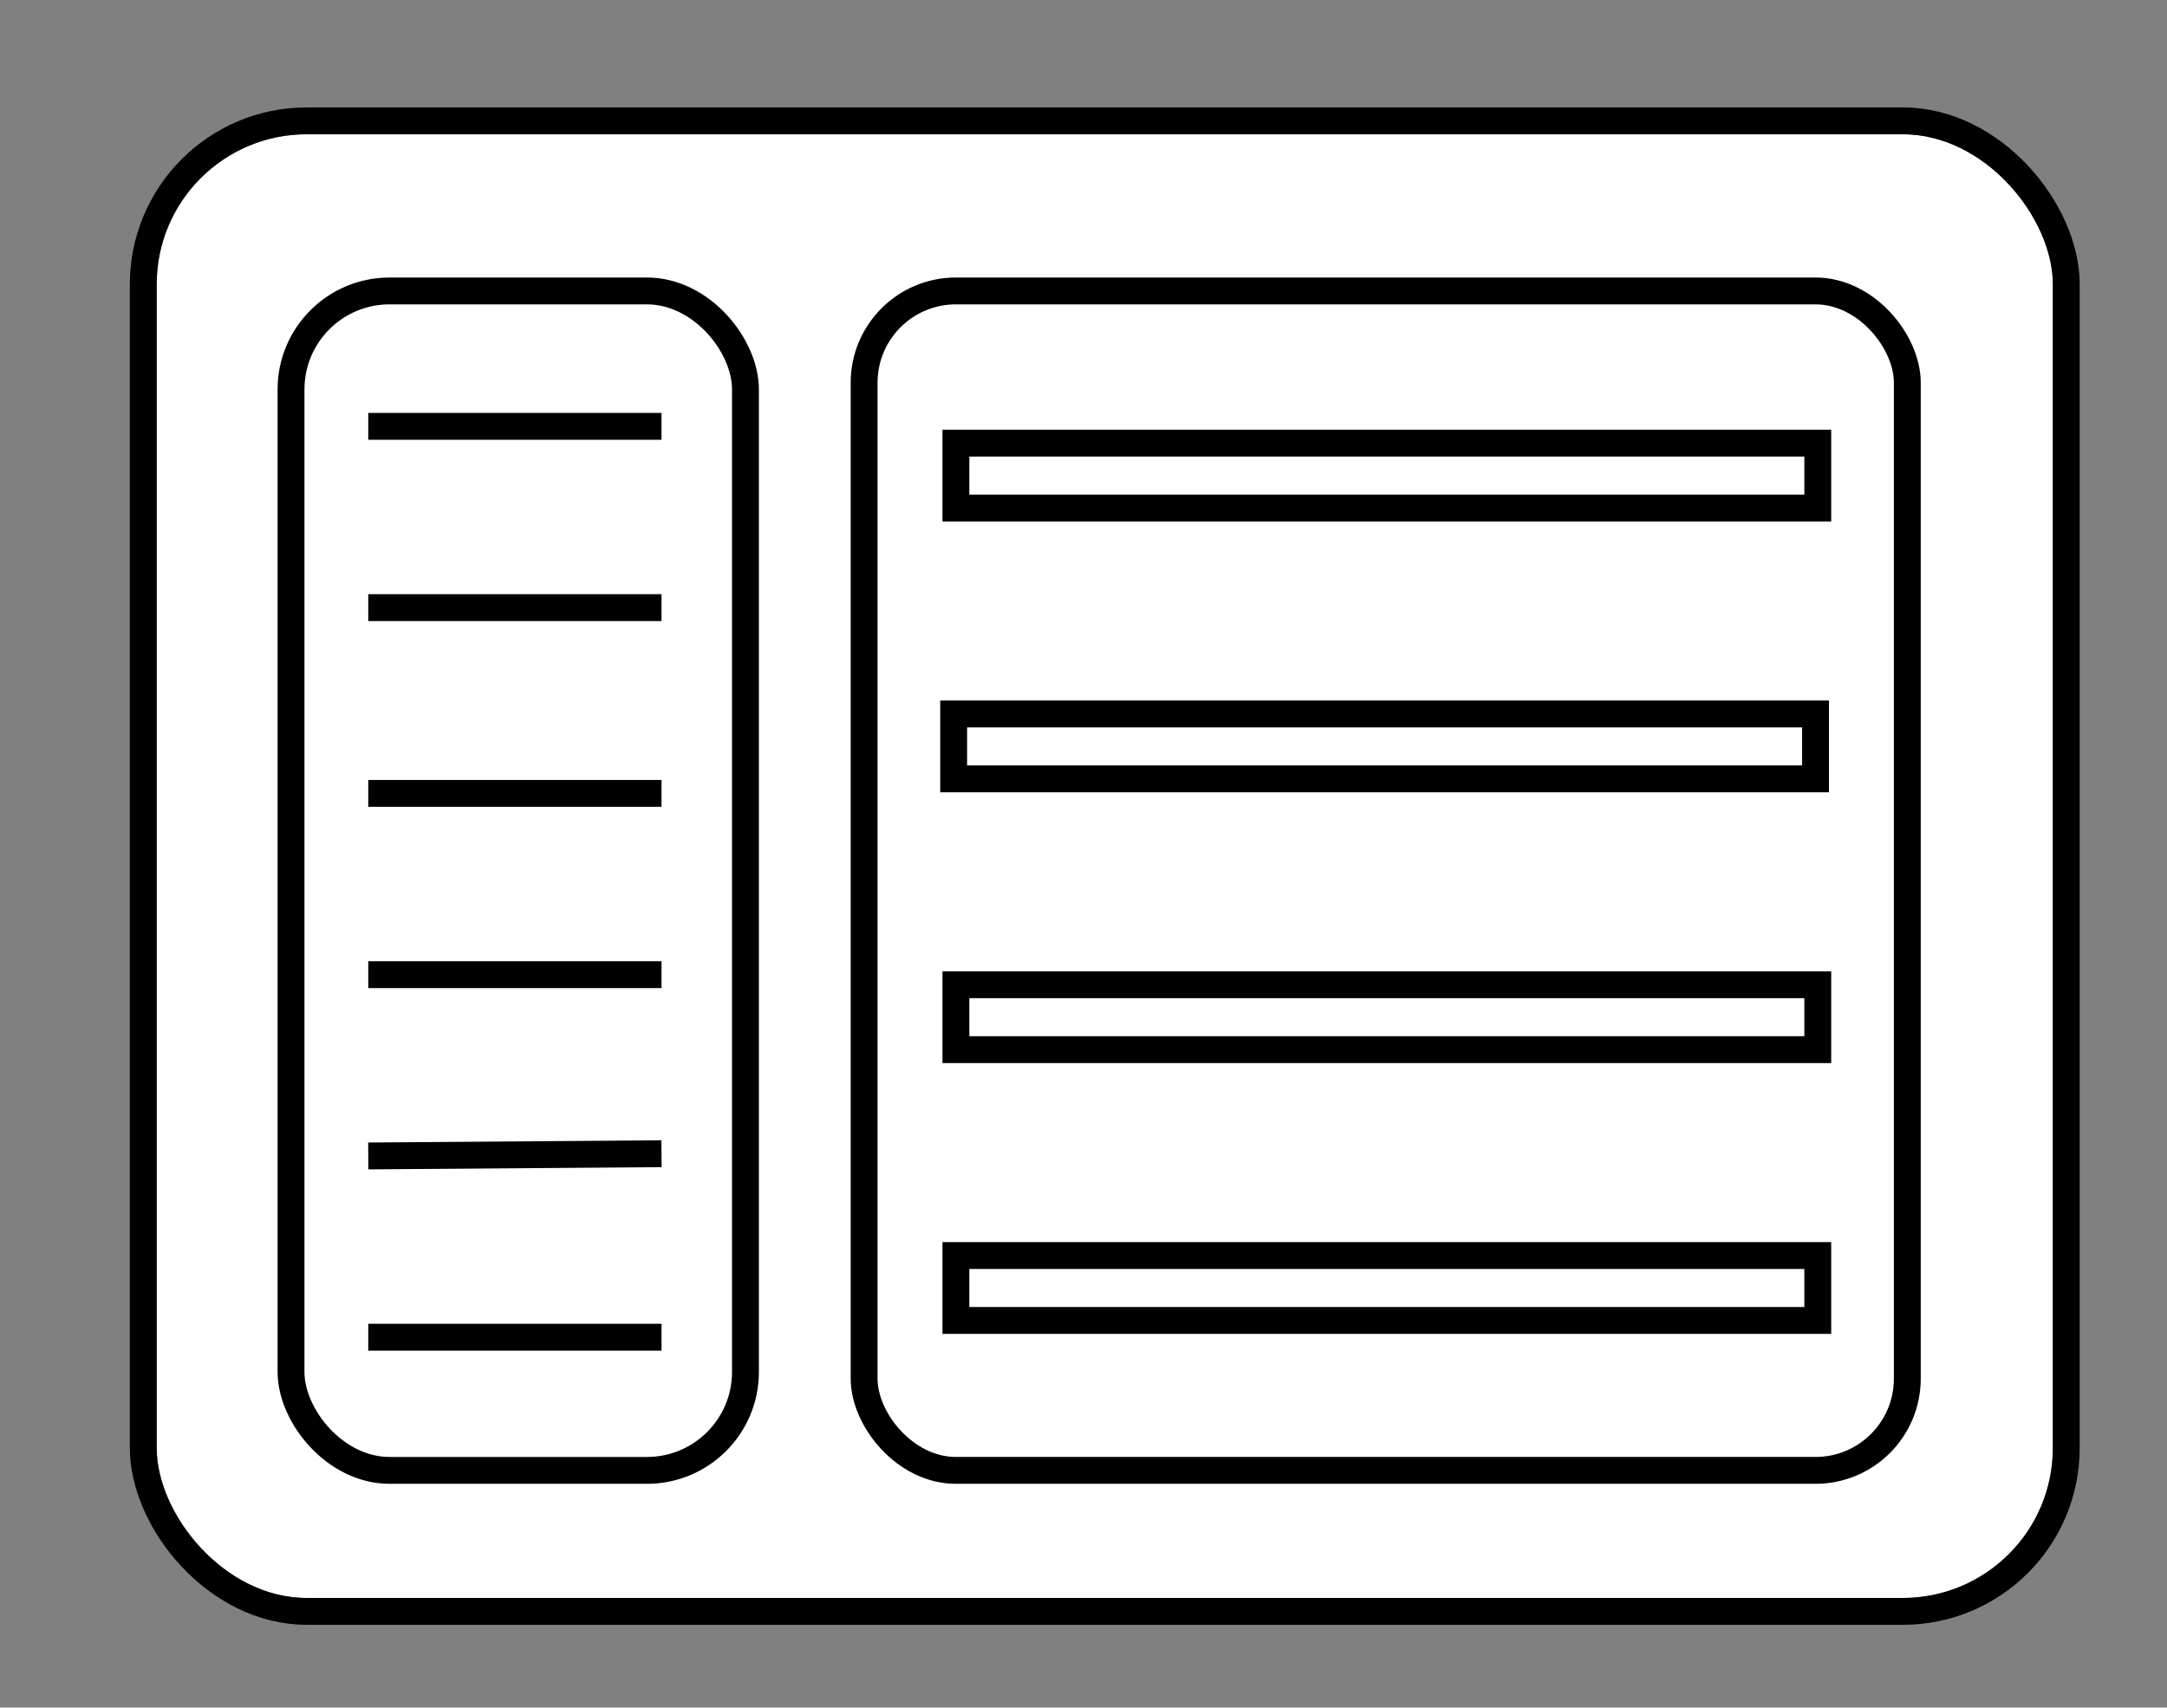 <svg xmlns="http://www.w3.org/2000/svg" xmlns:xlink="http://www.w3.org/1999/xlink" width="968" height="763" viewBox="0 0 968 763">
  <rect x="0" y="0" width="968" height="763" fill="#808080" stroke="none"/>
  <defs>
    <clipPath id="clip-Artboard_1">
      <rect width="968" height="763"/>
    </clipPath>
  </defs>
  <g id="Artboard_1" data-name="Artboard – 1" clip-path="url(#clip-Artboard_1)">
    <rect width="968" height="763" stroke-opacity="0" stroke="none" fill="none"/>
    <g id="Rectangle_1" data-name="Rectangle 1" transform="translate(70 60)" fill="#fff" stroke="#000" stroke-linejoin="round" stroke-width="12">
      <rect width="847" height="654" rx="67" stroke="none"/>
      <rect x="-6" y="-6" width="859" height="666" rx="73" fill="none"/>
    </g>
    <g id="Rectangle_2" data-name="Rectangle 2" transform="translate(136 136)" fill="#fff" stroke="#000" stroke-linejoin="round" stroke-width="12">
      <rect width="191" height="515" rx="38" stroke="none"/>
      <rect x="-6" y="-6" width="203" height="527" rx="44" fill="none"/>
    </g>
    <g id="Rectangle_3" data-name="Rectangle 3" transform="translate(392 136)" fill="#fff" stroke="#000" stroke-linejoin="round" stroke-width="12">
      <rect width="454" height="515" rx="35" stroke="none"/>
      <rect x="-6" y="-6" width="466" height="527" rx="41" fill="none"/>
    </g>
    <line id="Line_2" data-name="Line 2" x2="131" transform="translate(164.5 271.5)" fill="none" stroke="#000" stroke-width="12"/>
    <line id="Line_4" data-name="Line 4" x2="131" transform="translate(164.5 354.5)" fill="none" stroke="#000" stroke-width="12"/>
    <line id="Line_7" data-name="Line 7" x2="131" transform="translate(164.5 435.5)" fill="none" stroke="#000" stroke-width="12"/>
    <line id="Line_9" data-name="Line 9" y1="1" x2="131" transform="translate(164.5 515.5)" fill="none" stroke="#000" stroke-width="12"/>
    <line id="Line_11" data-name="Line 11" x2="131" transform="translate(164.5 597.5)" fill="none" stroke="#000" stroke-width="12"/>
    <g id="Rectangle_4" data-name="Rectangle 4" transform="translate(421 192)" fill="#fff" stroke="#000" stroke-width="12">
      <rect width="397" height="41" stroke="none"/>
      <rect x="6" y="6" width="385" height="29" fill="none"/>
    </g>
    <g id="Rectangle_6" data-name="Rectangle 6" transform="translate(420 313)" fill="#fff" stroke="#000" stroke-width="12">
      <rect width="397" height="41" stroke="none"/>
      <rect x="6" y="6" width="385" height="29" fill="none"/>
    </g>
    <g id="Rectangle_8" data-name="Rectangle 8" transform="translate(421 434)" fill="#fff" stroke="#000" stroke-width="12">
      <rect width="397" height="41" stroke="none"/>
      <rect x="6" y="6" width="385" height="29" fill="none"/>
    </g>
    <g id="Rectangle_10" data-name="Rectangle 10" transform="translate(421 555)" fill="#fff" stroke="#000" stroke-width="12">
      <rect width="397" height="41" stroke="none"/>
      <rect x="6" y="6" width="385" height="29" fill="none"/>
    </g>
    <line id="Line_12" data-name="Line 12" x2="131" transform="translate(164.5 190.5)" fill="none" stroke="#000" stroke-width="12"/>
  </g>
</svg>
